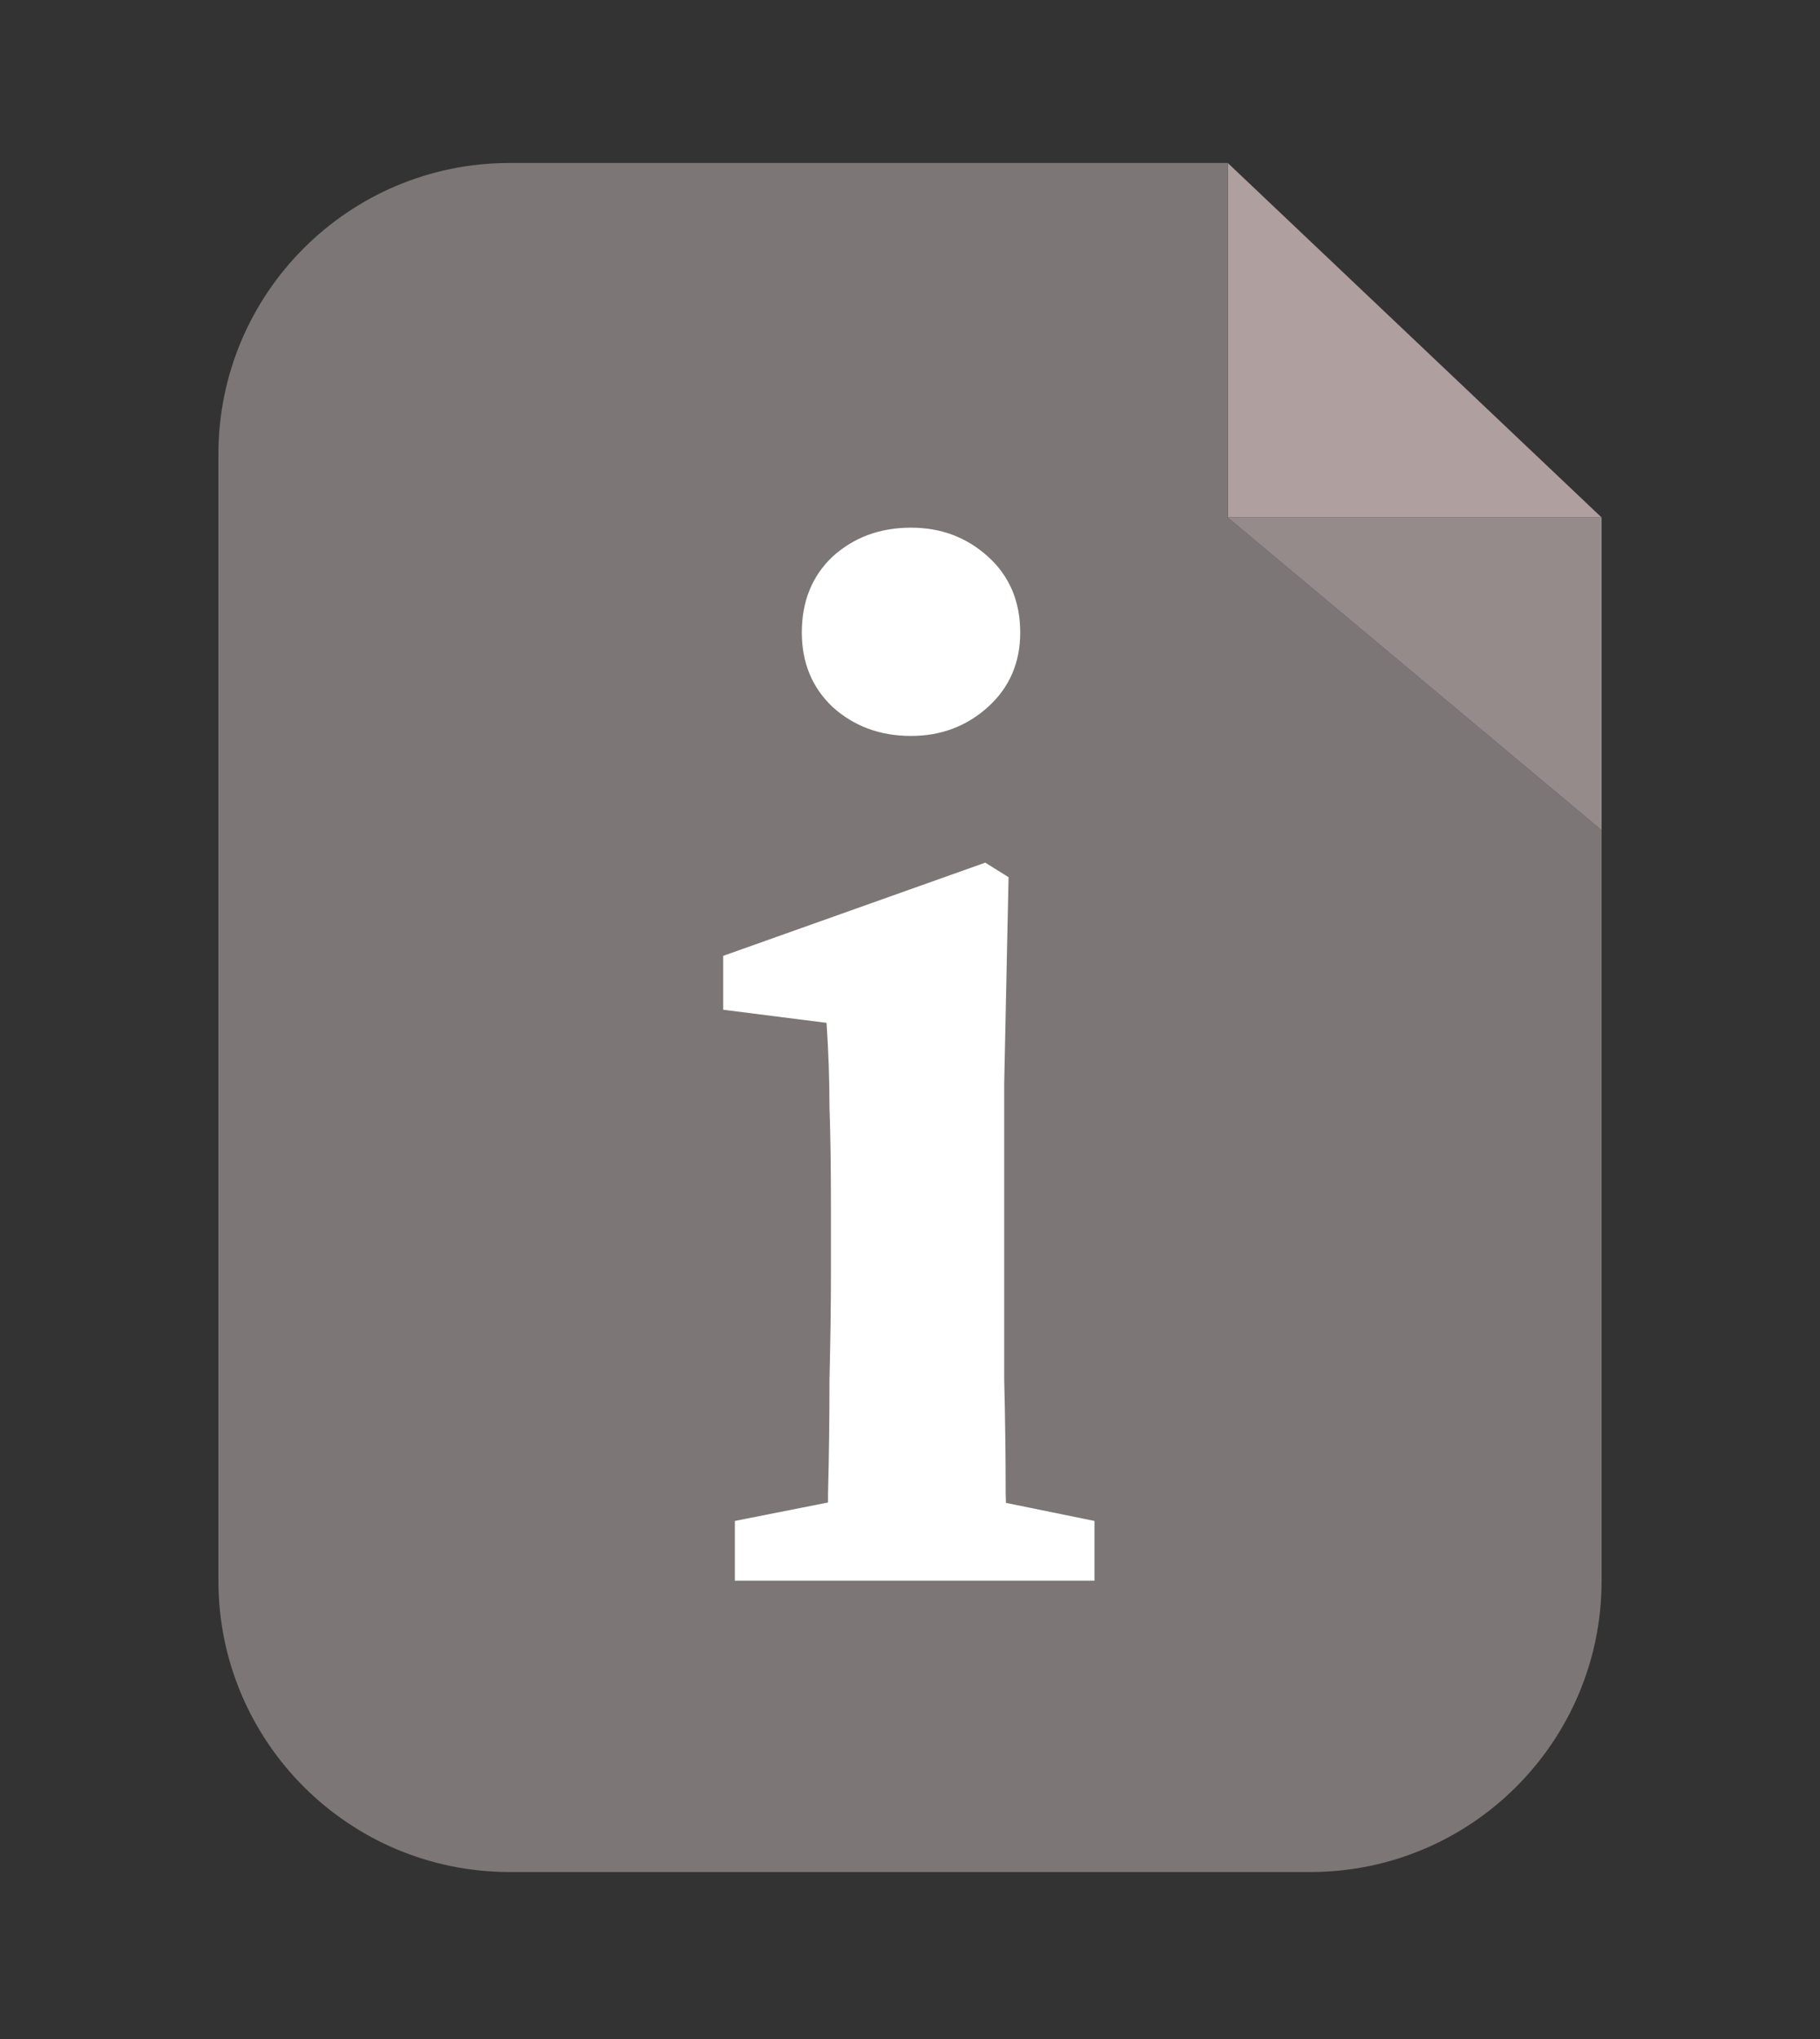 <svg width="25" height="28" viewBox="0 0 25 28" fill="none" xmlns="http://www.w3.org/2000/svg">
<rect x="0" y="0" width="25" height="28" fill="#333333" stroke="none"/>
<path d="M22 7.106L16.865 2.238V7.106H22Z" fill="#AF9F9F"/>
<path fill-rule="evenodd" clip-rule="evenodd" d="M3 6.238C3 4.029 4.791 2.238 7 2.238H16.865V7.106L22 11.4V21.707C22 23.916 20.209 25.707 18 25.707H7C4.791 25.707 3 23.916 3 21.707V6.238Z" fill="#7D7676"/>
<path d="M22 7.106H16.865L22 11.4V7.106Z" fill="#968B8B"/>
<path d="M10.094 21.706V20.886L12.114 20.486H13.074L15.034 20.886V21.706H10.094ZM11.354 21.706C11.367 21.399 11.374 20.999 11.374 20.506C11.387 19.999 11.394 19.479 11.394 18.946C11.407 18.399 11.414 17.919 11.414 17.506V16.566C11.414 16.019 11.407 15.566 11.394 15.206C11.394 14.832 11.38 14.446 11.354 14.046L9.934 13.866V13.126L13.534 11.846L13.854 12.046L13.794 14.866V17.506C13.794 17.919 13.794 18.399 13.794 18.946C13.807 19.479 13.814 19.999 13.814 20.506C13.827 20.999 13.84 21.399 13.854 21.706H11.354ZM12.514 10.106C12.087 10.106 11.727 9.972 11.434 9.706C11.154 9.439 11.014 9.099 11.014 8.686C11.014 8.259 11.154 7.912 11.434 7.646C11.727 7.379 12.087 7.246 12.514 7.246C12.927 7.246 13.28 7.379 13.574 7.646C13.867 7.912 14.014 8.259 14.014 8.686C14.014 9.099 13.867 9.439 13.574 9.706C13.28 9.972 12.927 10.106 12.514 10.106Z" fill="white"/>
</svg>
